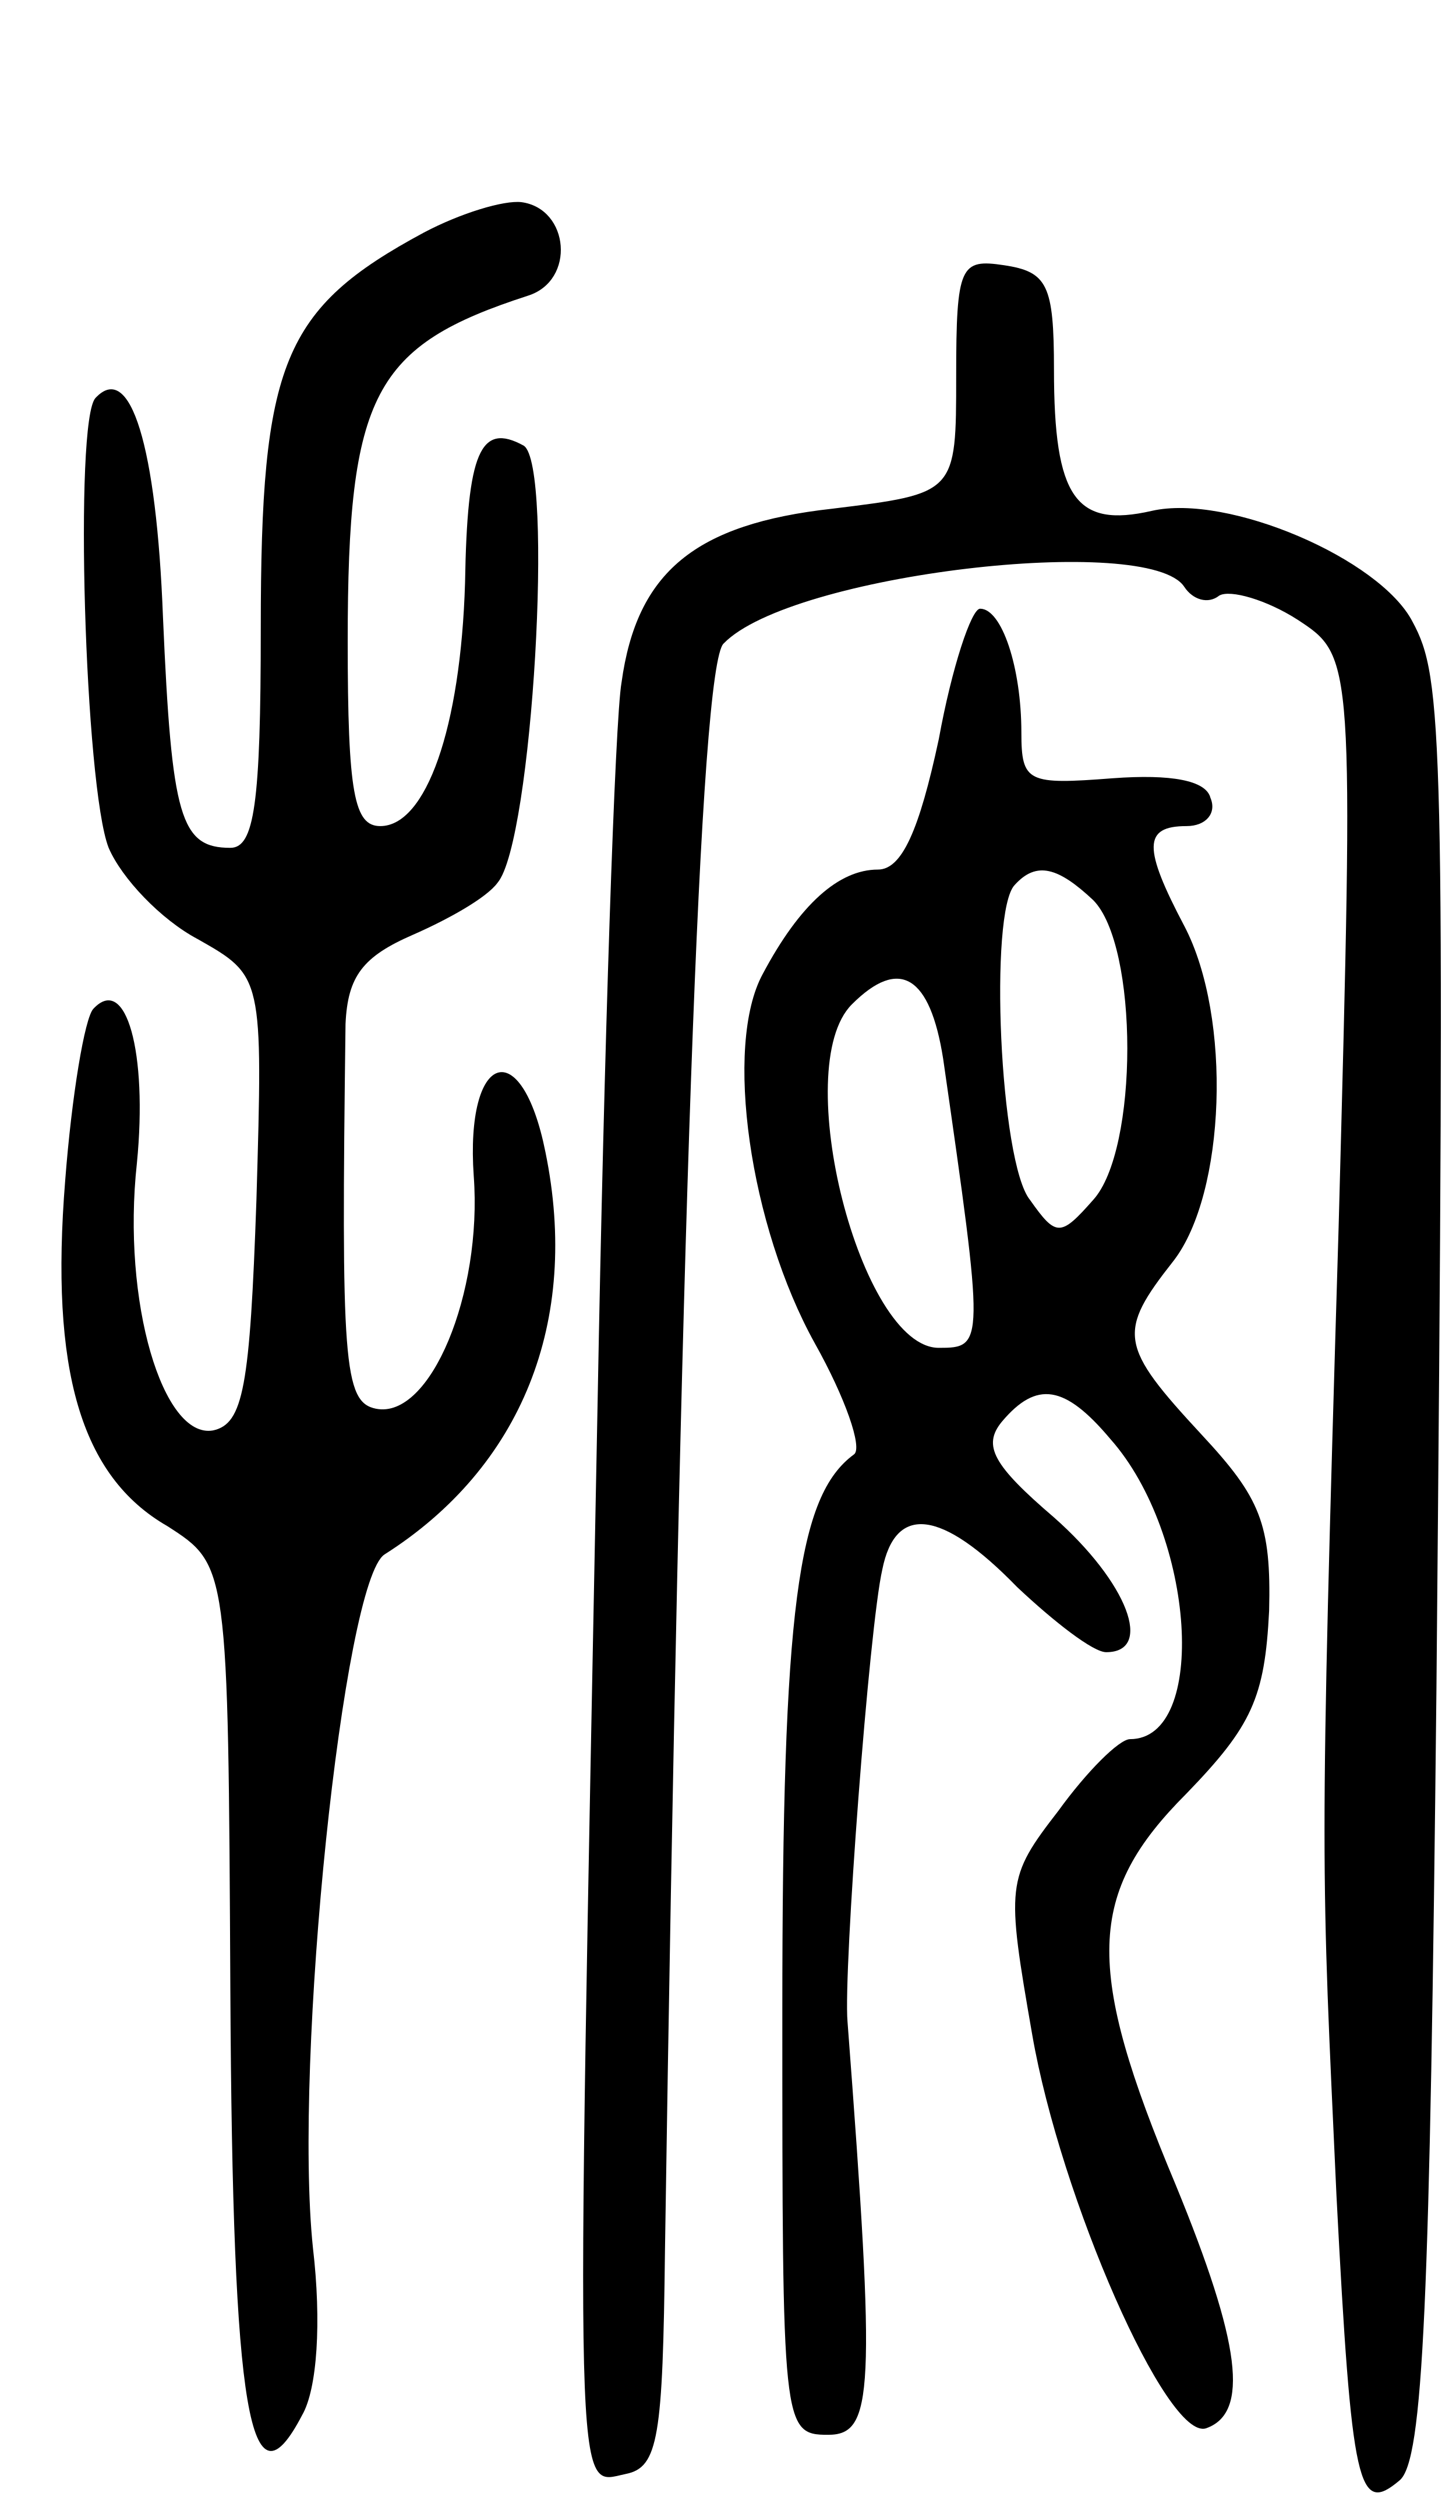 <svg version="1.0" xmlns="http://www.w3.org/2000/svg"
 width="67pt" height="115pt" viewBox="0 0 67 115"
 preserveAspectRatio="xMidYMid meet">
<g transform="translate(0,115) scale(0.1,-0.1)"
fill="#000000" stroke="none">
<path d="M195 1043 c-65 -35 -75 -60 -75 -182 0 -81 -3 -101 -14 -101 -23 0
-27 14 -31 106 -3 79 -15 118 -31 101 -10 -10 -5 -179 6 -207 6 -14 24 -33 41
-42 30 -17 30 -17 27 -120 -3 -86 -6 -103 -20 -106 -23 -4 -42 59 -35 123 5
51 -5 87 -20 71 -4 -4 -10 -40 -13 -79 -7 -87 7 -136 47 -159 28 -18 28 -18
29 -214 1 -195 9 -241 33 -195 7 12 9 43 5 77 -9 86 14 307 33 319 63 40 90
107 74 185 -11 55 -37 46 -33 -11 4 -54 -20 -112 -45 -107 -15 3 -16 22 -14
177 1 22 8 31 31 41 16 7 34 17 39 24 16 19 26 192 12 201 -20 11 -26 -3 -27
-63 -2 -67 -18 -112 -39 -112 -12 0 -15 15 -15 85 0 114 12 136 83 159 22 7
19 40 -3 43 -8 1 -28 -5 -45 -14z"/>
<path d="M440 977 c0 -54 0 -54 -57 -61 -63 -7 -90 -29 -97 -80 -3 -17 -8
-166 -11 -331 -10 -517 -11 -498 13 -493 15 3 17 17 18 103 7 462 16 729 27
739 31 32 196 51 212 26 4 -6 11 -8 16 -4 5 3 22 -2 36 -11 26 -17 26 -17 19
-279 -9 -299 -8 -293 -1 -446 7 -135 10 -147 29 -131 11 9 14 81 17 364 4 442
3 465 -11 491 -15 29 -85 59 -120 51 -35 -8 -45 6 -45 65 0 39 -3 45 -23 48
-20 3 -22 0 -22 -51z"/>
<path d="M432 810 c-9 -42 -17 -60 -28 -60 -18 0 -36 -16 -53 -48 -18 -33 -6
-116 24 -170 14 -25 22 -48 18 -51 -26 -19 -33 -71 -33 -256 0 -191 0 -195 21
-195 21 0 22 19 9 190 -2 23 10 182 16 208 6 30 27 28 62 -8 17 -16 35 -30 41
-30 22 0 10 32 -24 62 -28 24 -33 33 -24 44 16 19 29 17 50 -8 39 -44 45 -138
9 -138 -5 0 -20 -15 -33 -33 -24 -31 -24 -34 -12 -103 13 -75 62 -187 80 -181
20 7 16 39 -14 112 -42 100 -41 134 5 180 30 31 36 44 38 84 1 40 -4 52 -31
81 -38 41 -39 47 -13 80 24 31 27 112 5 154 -19 36 -19 46 1 46 9 0 14 6 11
13 -2 8 -18 11 -45 9 -39 -3 -42 -2 -42 21 0 30 -9 57 -19 57 -4 0 -13 -27
-19 -60z m71 -74 c21 -21 21 -115 0 -138 -15 -17 -17 -17 -29 0 -14 17 -19
133 -7 145 10 11 20 8 36 -7z m-69 -73 c19 -132 19 -133 -2 -133 -36 0 -69
129 -40 158 22 22 36 13 42 -25z"/>
</g>
</svg>
